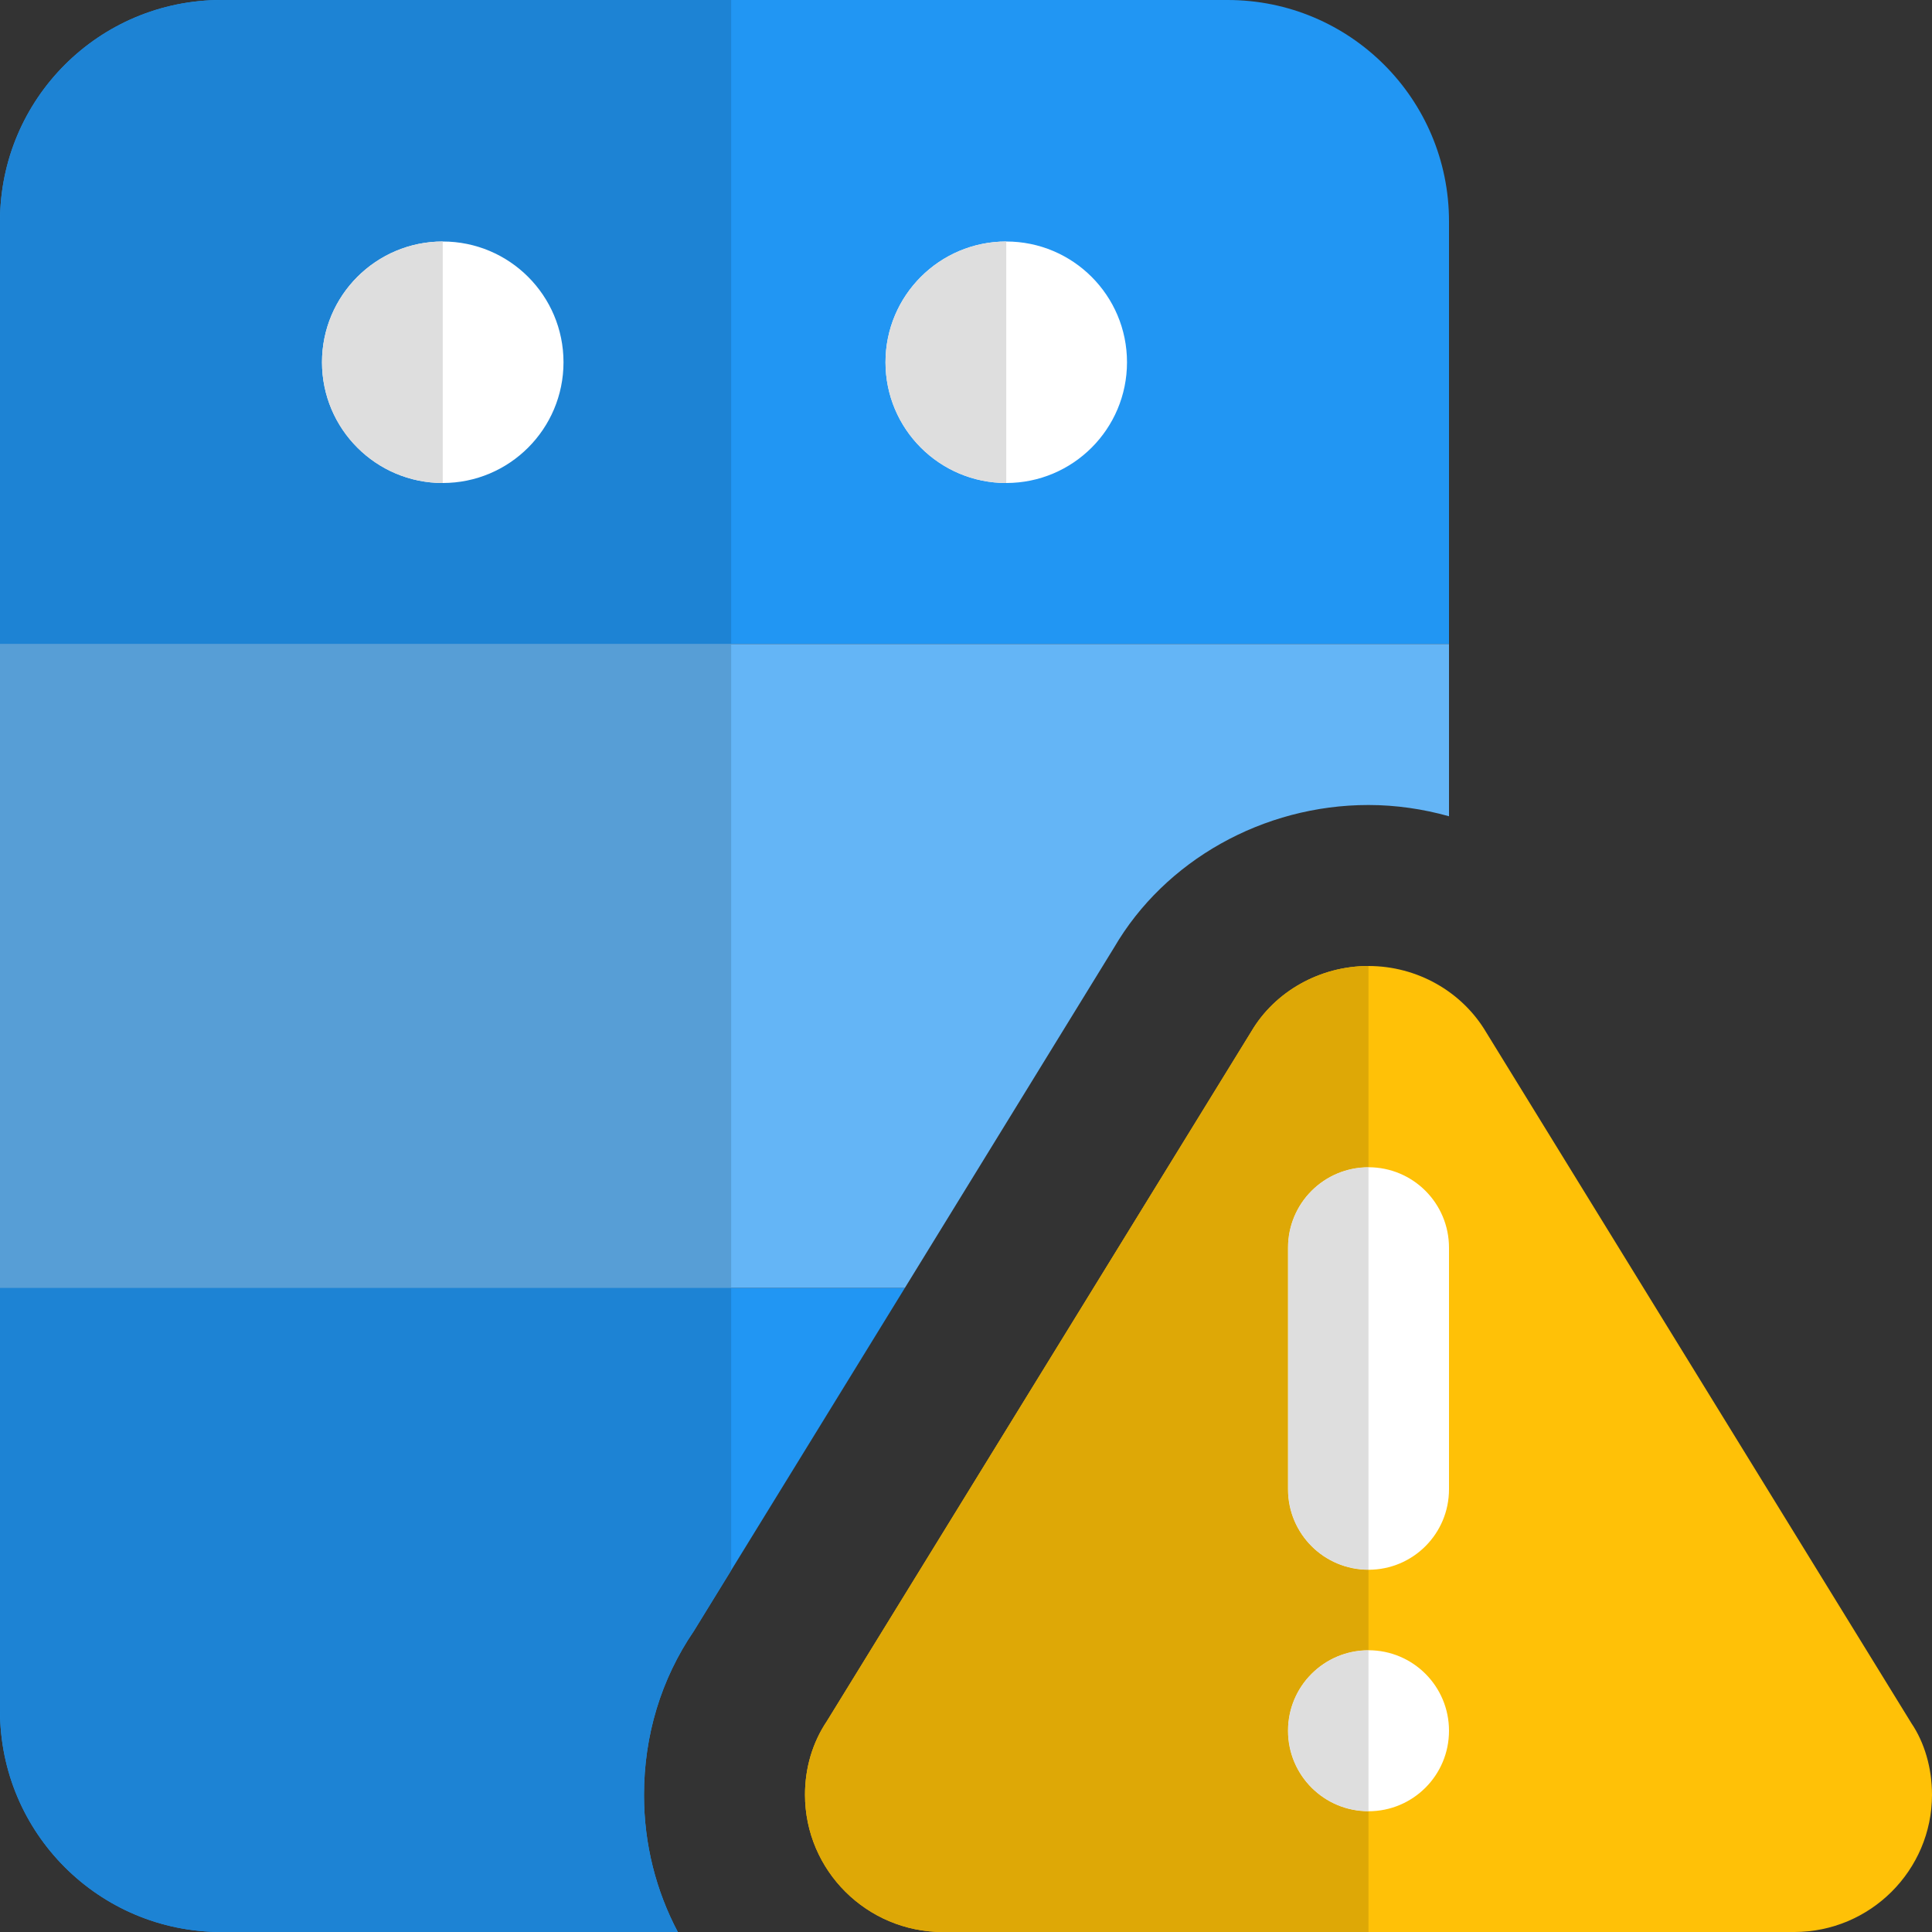 <svg id="color" enable-background="new 0 0 24 24" height="512" viewBox="0 0 24 24" width="512" xmlns="http://www.w3.org/2000/svg"><rect x="0" y="0" width="24" height="24" fill="#333333" stroke="none"/><path d="m15.25 0h-12.5c-1.52 0-2.75 1.23-2.75 2.75v5.25h18v-5.25c0-1.52-1.23-2.75-2.75-2.75z" fill="#2196f3"/><path d="m0 8v8h11.24l2.6-4.23c.63-1.08 1.85-1.77 3.16-1.77.34 0 .68.05 1 .14v-2.14z" fill="#64b5f6"/><path d="m11.24 16h-11.24v5.25c0 1.52 1.23 2.75 2.75 2.75h5.67c-.27-.51-.42-1.09-.42-1.7 0-.74.21-1.439.62-2.04z" fill="#2196f3"/><path d="m9.083 0h-6.333c-1.52 0-2.75 1.23-2.75 2.75v5.25h9.083z" fill="#1d83d4"/><path d="m9.083 8h-9.083v8h9.083z" fill="#579ed6"/><path d="m9.083 16h-9.083v5.25c0 1.52 1.23 2.75 2.75 2.75h5.67c-.27-.51-.42-1.09-.42-1.7 0-.74.21-1.439.62-2.04l.463-.753z" fill="#1d83d4"/><circle cx="12.5" cy="4.5" fill="#fff" r="1.5"/><circle cx="5.5" cy="4.5" fill="#fff" r="1.5"/><path d="m5.5 3c-.829 0-1.5.672-1.5 1.5s.671 1.5 1.5 1.5z" fill="#dedede"/><path d="m12.5 3c-.829 0-1.5.672-1.5 1.5s.671 1.5 1.5 1.5z" fill="#dedede"/><path d="m23.744 21.406-5.28-8.579c-.301-.511-.861-.827-1.464-.827s-1.163.316-1.456.814l-5.271 8.565c-.179.266-.273.582-.273.916 0 .94.768 1.705 1.712 1.705h10.576c.944 0 1.712-.765 1.712-1.705 0-.334-.094-.65-.256-.889z" fill="#ffc107"/><path d="m17 22.5c-.553 0-1-.447-1-1s.447-1 1-1 1 .447 1 1-.447 1-1 1z" fill="#fff"/><path d="m18 18.5c0 .553-.447 1-1 1s-1-.447-1-1v-3c0-.553.447-1 1-1s1 .447 1 1z" fill="#fff"/><path d="m17 12c-.603 0-1.163.316-1.456.814l-5.271 8.565c-.179.266-.273.582-.273.916 0 .94.768 1.705 1.712 1.705h5.288v-1.5c-.553 0-1-.447-1-1s.447-1 1-1v-1c-.553 0-1-.447-1-1v-3c0-.553.447-1 1-1z" fill="#dea806"/><g fill="#dedede"><path d="m17 20.5c-.553 0-1 .447-1 1s.447 1 1 1z"/><path d="m17 14.5c-.553 0-1 .447-1 1v3c0 .553.447 1 1 1z"/></g></svg>